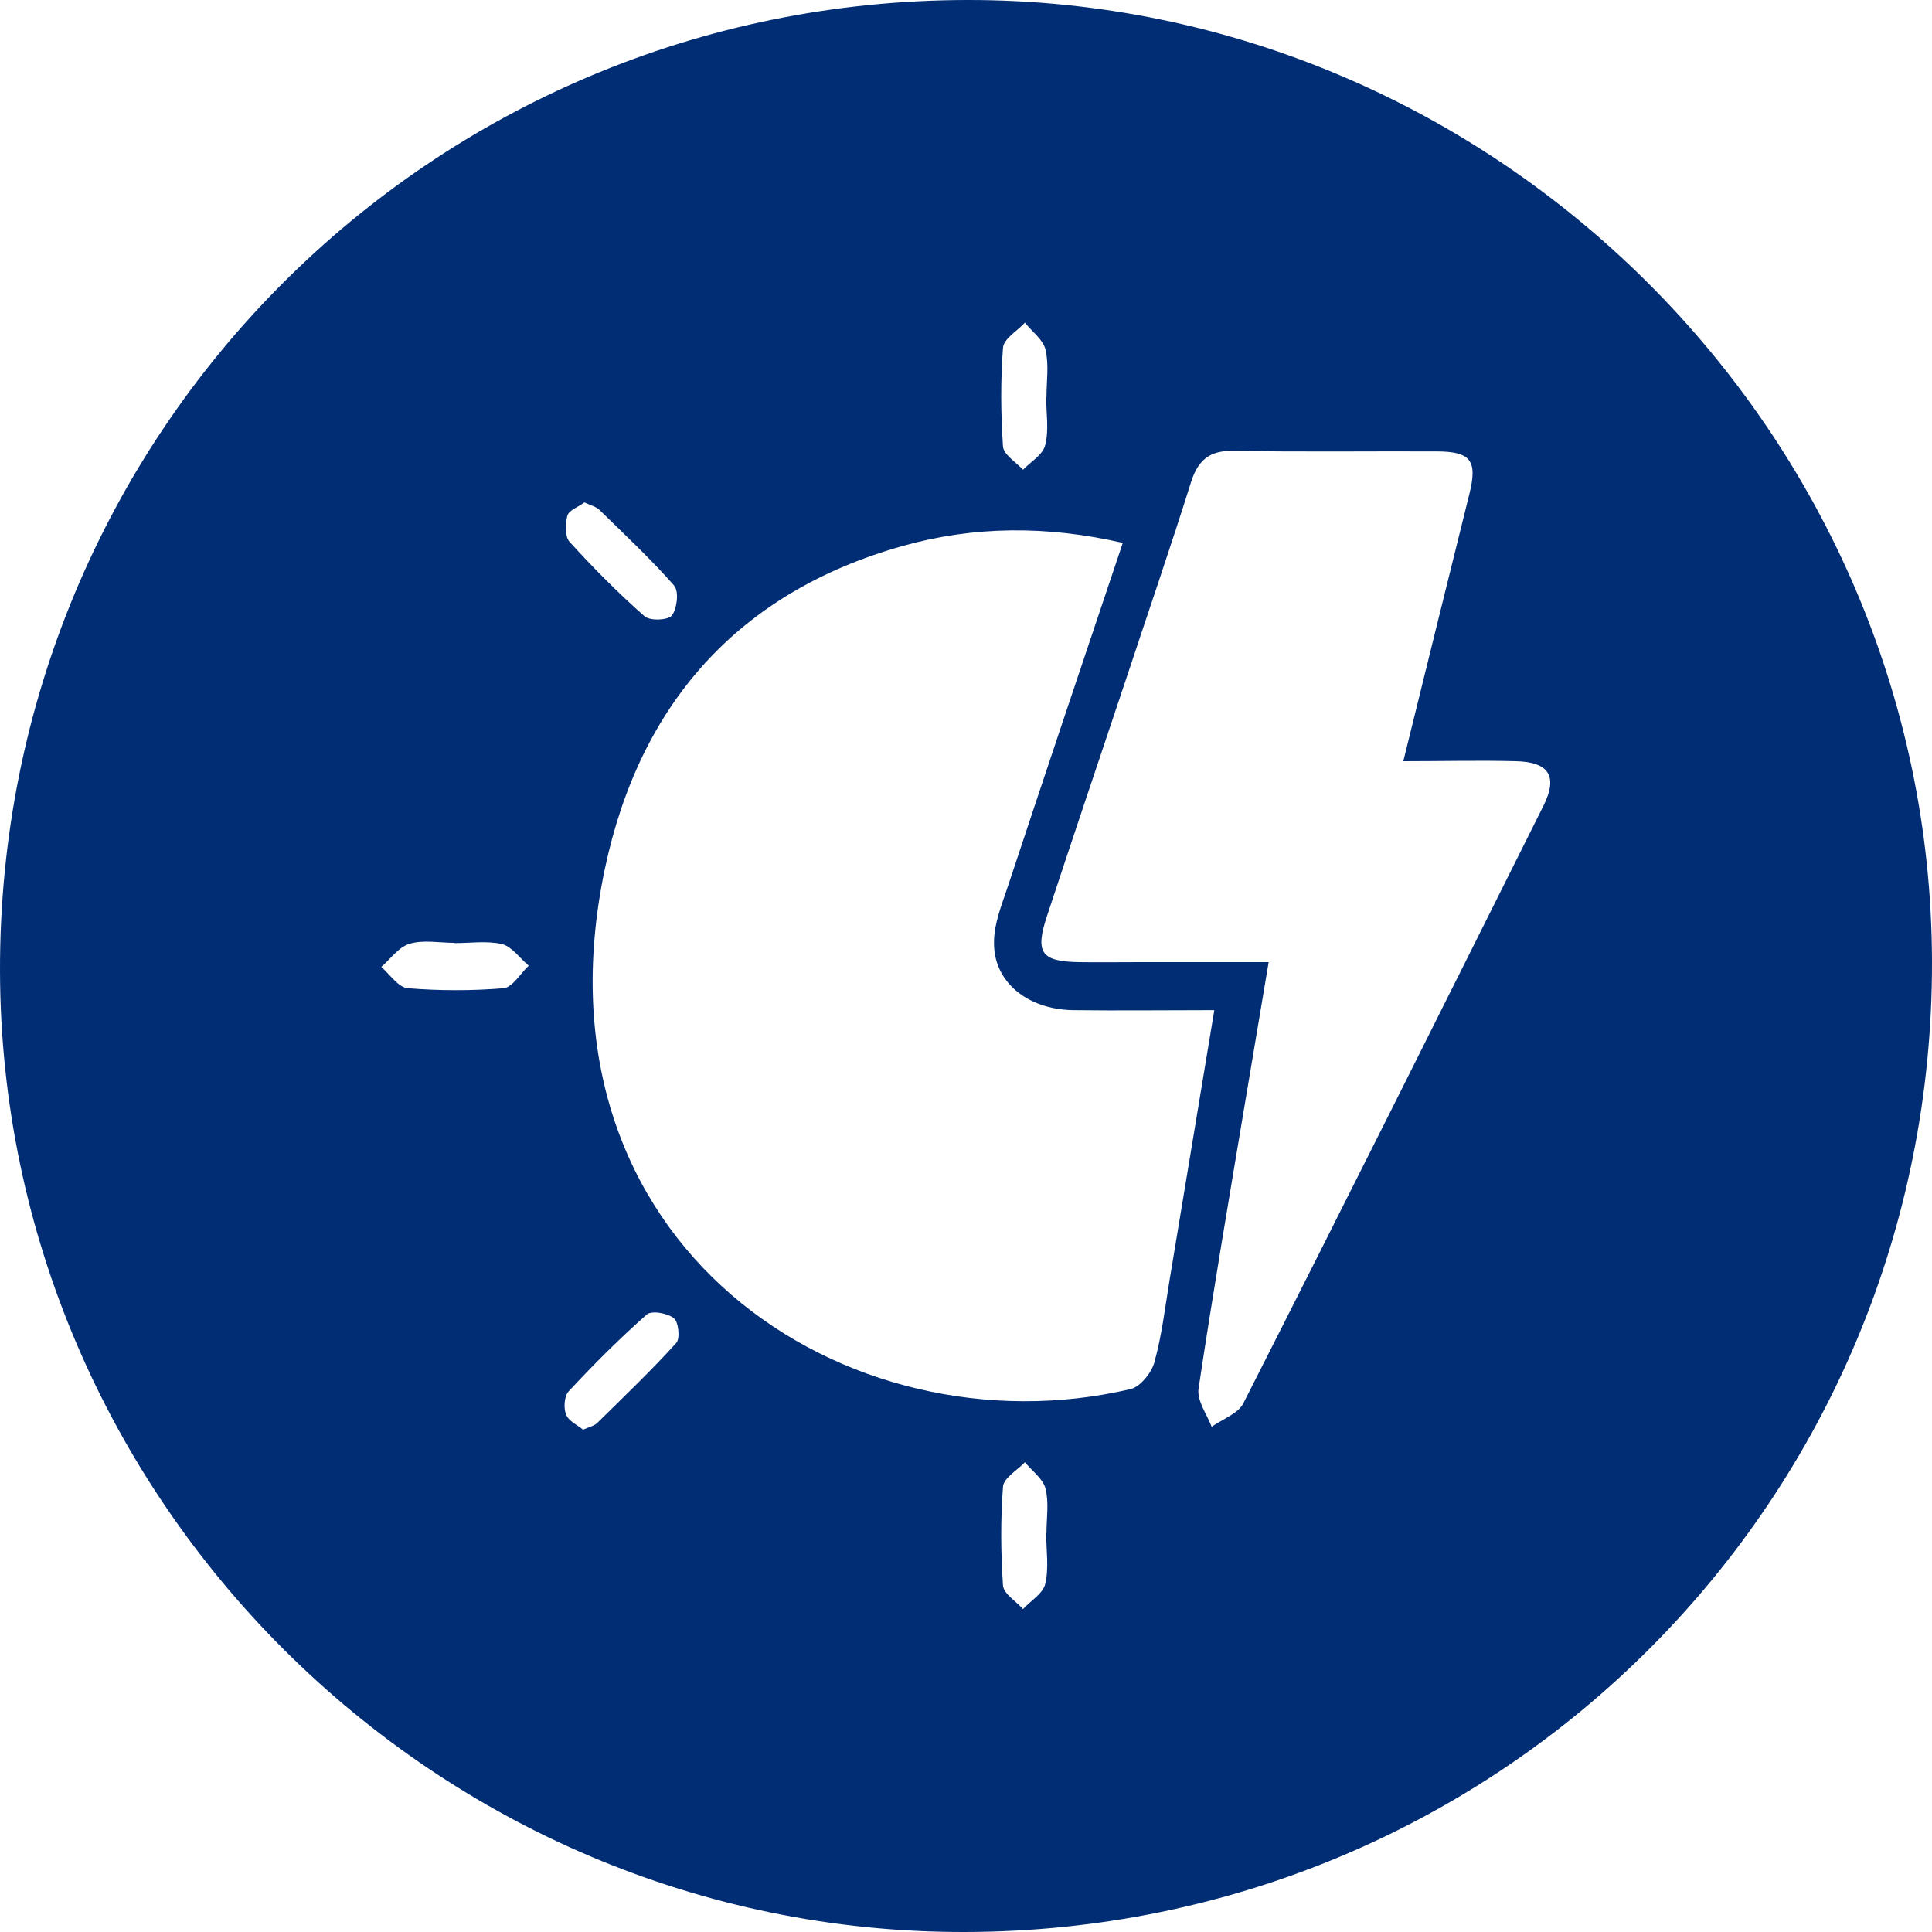 <svg width="20" height="20" viewBox="0 0 20 20" fill="none" xmlns="http://www.w3.org/2000/svg">
<g clip-path="url(#clip0_52_656)">
<path d="M9.987 20C4.513 20.01 0.013 15.527 2.97952e-05 10.053C-0.013 4.49 4.45 0.007 10.013 7.41983e-06C15.48 -0.007 19.987 4.48 20 9.95C20.013 15.513 15.553 19.99 9.987 20ZM12.567 10.457C12.053 10.457 11.58 10.463 11.103 10.457C10.63 10.447 10.283 10.16 10.29 9.753C10.29 9.56 10.37 9.367 10.433 9.177C10.823 8 11.217 6.827 11.623 5.62C10.84 5.44 10.083 5.443 9.34 5.653C7.64 6.133 6.623 7.29 6.263 8.987C5.437 12.89 8.767 15.067 11.703 14.38C11.803 14.357 11.92 14.213 11.95 14.103C12.027 13.827 12.06 13.54 12.107 13.253C12.26 12.337 12.41 11.42 12.57 10.46L12.567 10.457ZM14.527 7.88C14.763 6.92 14.987 6.017 15.21 5.117C15.297 4.77 15.23 4.673 14.867 4.673C14.167 4.67 13.467 4.68 12.767 4.667C12.527 4.663 12.407 4.757 12.333 4.98C12.117 5.667 11.883 6.347 11.657 7.03C11.383 7.85 11.107 8.667 10.837 9.487C10.713 9.863 10.78 9.953 11.167 9.96C11.377 9.963 11.59 9.96 11.8 9.96C12.237 9.96 12.673 9.96 13.133 9.96C13.047 10.477 12.97 10.933 12.893 11.39C12.727 12.383 12.557 13.377 12.407 14.377C12.39 14.5 12.493 14.64 12.543 14.77C12.657 14.69 12.82 14.633 12.873 14.523C13.917 12.467 14.947 10.403 15.977 8.343C16.13 8.037 16.037 7.887 15.69 7.88C15.313 7.87 14.937 7.88 14.527 7.88ZM4.7 9.76C4.547 9.76 4.383 9.727 4.24 9.77C4.127 9.803 4.043 9.927 3.947 10.01C4.037 10.087 4.123 10.223 4.223 10.23C4.553 10.257 4.887 10.257 5.213 10.23C5.307 10.22 5.387 10.077 5.473 9.997C5.383 9.92 5.3 9.8 5.197 9.773C5.04 9.737 4.87 9.763 4.703 9.763L4.7 9.76ZM6.047 5.203C5.983 5.25 5.887 5.283 5.873 5.34C5.85 5.423 5.847 5.557 5.897 5.61C6.143 5.88 6.4 6.14 6.673 6.38C6.73 6.43 6.92 6.42 6.957 6.37C7.01 6.293 7.03 6.12 6.977 6.06C6.737 5.787 6.47 5.537 6.207 5.28C6.17 5.243 6.11 5.23 6.047 5.2V5.203ZM6.037 14.8C6.103 14.77 6.153 14.76 6.183 14.73C6.46 14.457 6.74 14.19 7 13.903C7.043 13.857 7.023 13.683 6.977 13.647C6.91 13.593 6.743 13.563 6.693 13.61C6.41 13.86 6.143 14.127 5.887 14.403C5.84 14.453 5.833 14.577 5.86 14.643C5.887 14.713 5.98 14.753 6.04 14.803L6.037 14.8ZM10.833 4.113C10.833 3.947 10.86 3.777 10.823 3.62C10.8 3.517 10.683 3.433 10.61 3.34C10.53 3.427 10.39 3.507 10.383 3.6C10.357 3.94 10.36 4.283 10.383 4.623C10.39 4.707 10.517 4.783 10.59 4.863C10.67 4.78 10.797 4.707 10.82 4.607C10.86 4.45 10.83 4.28 10.83 4.113H10.833ZM10.833 15.87C10.833 15.717 10.86 15.553 10.823 15.41C10.797 15.307 10.683 15.227 10.61 15.137C10.53 15.22 10.39 15.3 10.383 15.39C10.357 15.73 10.36 16.073 10.383 16.413C10.39 16.5 10.52 16.577 10.59 16.657C10.67 16.57 10.797 16.497 10.82 16.397C10.86 16.23 10.83 16.047 10.83 15.87H10.833Z" fill="#012D75"/>
</g>
<defs>
<clipPath id="clip0_52_656">
<rect width="20" height="20" fill="white"/>
</clipPath>
</defs>
</svg>
